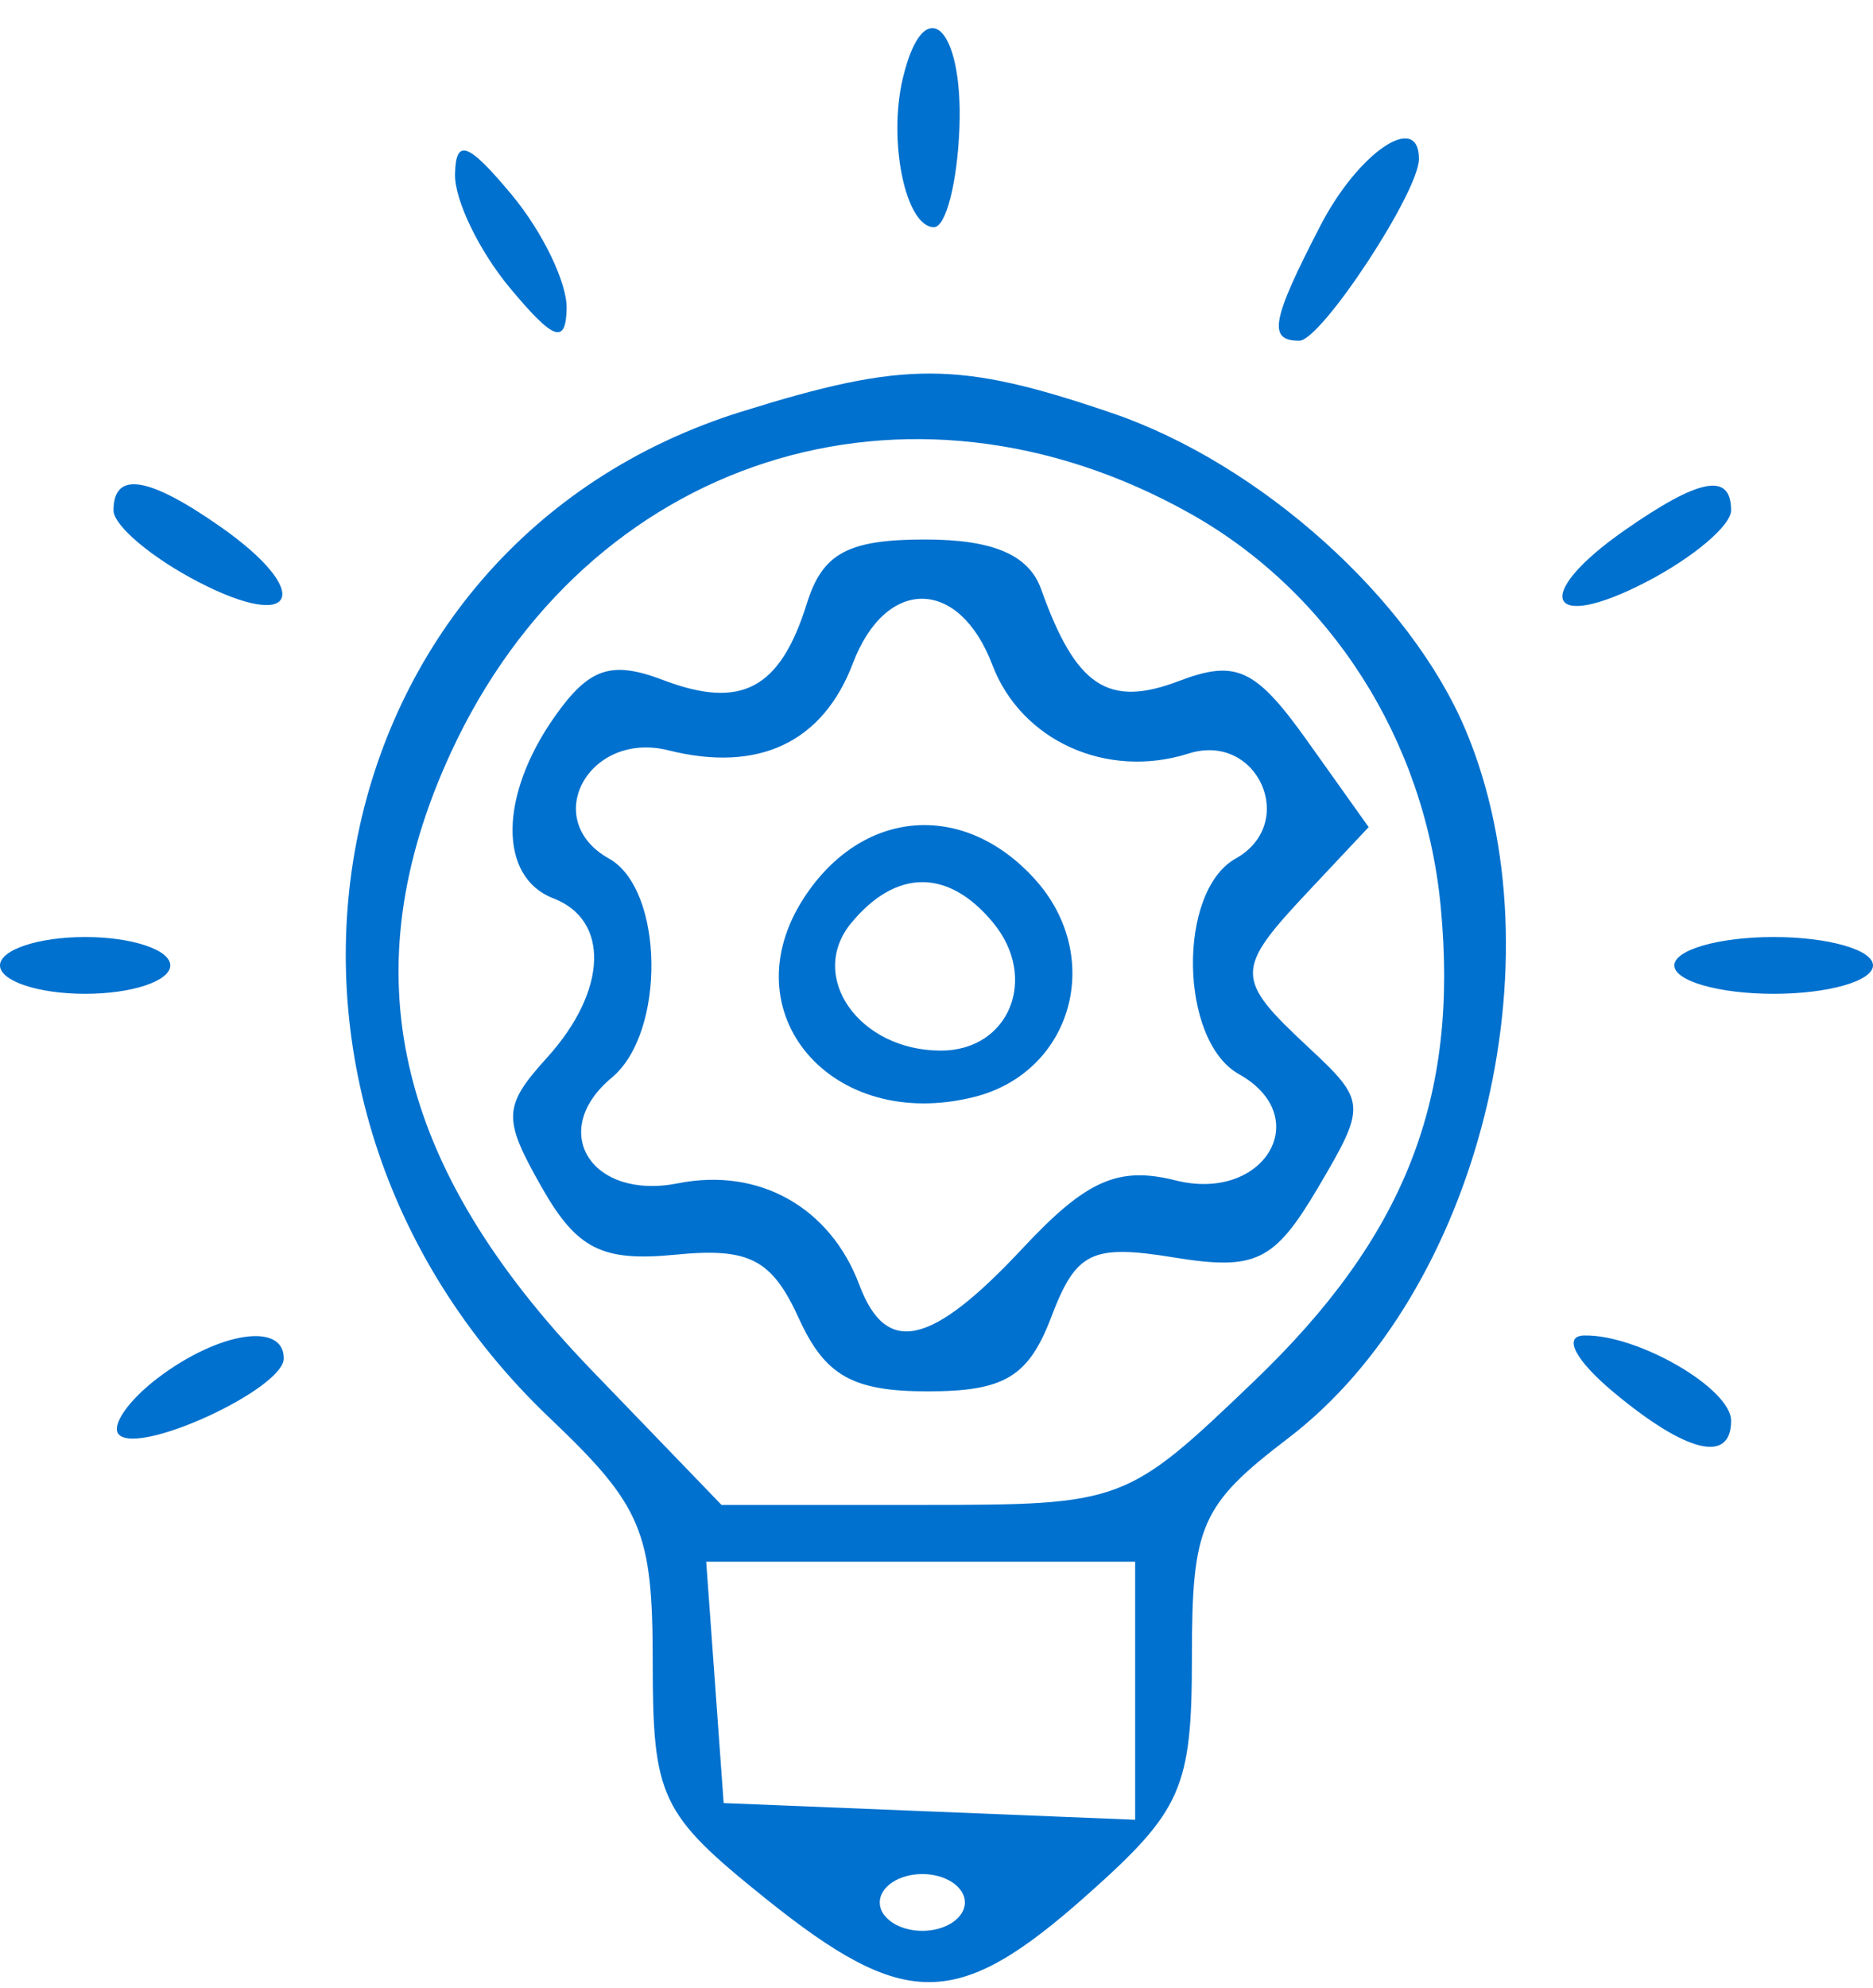 <svg width="66" height="70" viewBox="0 0 66 70" fill="none" xmlns="http://www.w3.org/2000/svg">
<path fill-rule="evenodd" clip-rule="evenodd" d="M31.815 2.75C31.283 4.977 31.914 8 32.911 8C33.332 8 33.735 6.425 33.808 4.5C33.944 0.882 32.553 -0.339 31.815 2.75ZM16.033 6.139C16.015 7.041 16.885 8.841 17.967 10.139C19.509 11.99 19.941 12.146 19.967 10.861C19.985 9.959 19.115 8.159 18.033 6.861C16.491 5.01 16.059 4.854 16.033 6.139ZM46.526 7.95C44.797 11.293 44.668 12 45.784 12C46.554 12 50 6.765 50 5.596C50 3.916 47.863 5.364 46.526 7.95ZM26.127 14.498C10.988 19.22 7.322 38.475 19.378 49.946C22.623 53.034 23 53.927 23 58.529C23 63.306 23.276 63.887 26.941 66.833C31.906 70.823 33.732 70.805 38.318 66.725C41.652 63.759 42 62.967 42 58.343C42 53.712 42.316 52.996 45.398 50.646C52.098 45.535 55.042 33.795 51.648 25.718C49.693 21.067 44.4 16.324 39.178 14.545C33.776 12.704 31.898 12.698 26.127 14.498ZM41.956 18.095C46.891 20.869 50.204 26.065 50.766 31.914C51.417 38.689 49.509 43.546 44.2 48.633C39.692 52.952 39.564 53 32.534 53H25.425L20.843 48.25C13.883 41.036 12.33 34.214 15.89 26.5C20.682 16.118 31.964 12.48 41.956 18.095ZM4 17.974C4 18.51 5.35 19.647 7 20.5C10.479 22.299 11.057 20.854 7.777 18.557C5.225 16.769 4 16.58 4 17.974ZM57.25 18.674C53.955 20.973 54.504 22.308 58 20.5C59.65 19.647 61 18.51 61 17.974C61 16.626 59.89 16.833 57.25 18.674ZM28.433 21.25C27.49 24.27 26.123 24.997 23.365 23.949C21.534 23.252 20.749 23.521 19.531 25.259C17.583 28.04 17.569 30.897 19.5 31.638C21.496 32.404 21.4 34.901 19.283 37.24C17.722 38.964 17.705 39.381 19.091 41.818C20.326 43.991 21.221 44.441 23.801 44.187C26.403 43.931 27.199 44.343 28.153 46.437C29.07 48.448 30.045 49 32.685 49C35.397 49 36.243 48.491 37.048 46.373C37.919 44.083 38.473 43.815 41.361 44.284C44.246 44.752 44.902 44.435 46.441 41.831C48.157 38.925 48.148 38.786 46.103 36.882C43.498 34.455 43.499 34.163 46.114 31.379L48.228 29.129L46.074 26.104C44.246 23.537 43.56 23.217 41.538 23.986C39.045 24.933 37.907 24.174 36.687 20.75C36.255 19.54 34.993 19 32.599 19C29.881 19 28.983 19.485 28.433 21.25ZM34.967 23.414C35.985 26.091 38.999 27.453 41.882 26.538C44.315 25.765 45.762 28.994 43.541 30.237C41.478 31.391 41.557 36.653 43.654 37.827C46.35 39.335 44.552 42.355 41.425 41.571C39.402 41.063 38.277 41.562 36.033 43.964C32.807 47.418 31.227 47.771 30.281 45.25C29.254 42.514 26.741 41.107 23.894 41.673C20.833 42.283 19.295 39.83 21.559 37.951C23.468 36.366 23.403 31.325 21.459 30.237C19.018 28.871 20.75 25.721 23.556 26.425C26.724 27.22 28.992 26.151 30.052 23.364C31.214 20.306 33.796 20.333 34.967 23.414ZM28.342 31.601C25.684 35.658 29.293 39.896 34.33 38.632C37.799 37.761 38.932 33.687 36.464 30.96C33.96 28.194 30.39 28.476 28.342 31.601ZM34.989 32.487C36.609 34.439 35.567 37 33.154 37C30.267 37 28.435 34.386 30 32.5C31.582 30.594 33.414 30.589 34.989 32.487ZM0 34C0 34.55 1.35 35 3 35C4.65 35 6 34.55 6 34C6 33.45 4.65 33 3 33C1.35 33 0 33.45 0 34ZM59 34C59 34.55 60.575 35 62.5 35C64.425 35 66 34.55 66 34C66 33.45 64.425 33 62.5 33C60.575 33 59 33.45 59 34ZM5.573 48.521C4.513 49.323 3.892 50.226 4.194 50.527C4.924 51.258 10 48.908 10 47.839C10 46.549 7.716 46.901 5.573 48.521ZM56.861 49.033C59.428 51.172 61 51.553 61 50.035C61 48.897 57.699 46.986 55.816 47.033C55.063 47.052 55.511 47.908 56.861 49.033ZM40 59.544V64.088L32.75 63.794L25.5 63.5L25.193 59.25L24.885 55H32.443H40V59.544ZM34 67C34 67.55 33.325 68 32.5 68C31.675 68 31 67.55 31 67C31 66.45 31.675 66 32.5 66C33.325 66 34 66.45 34 67Z" fill="#0071CE"/>
</svg>
